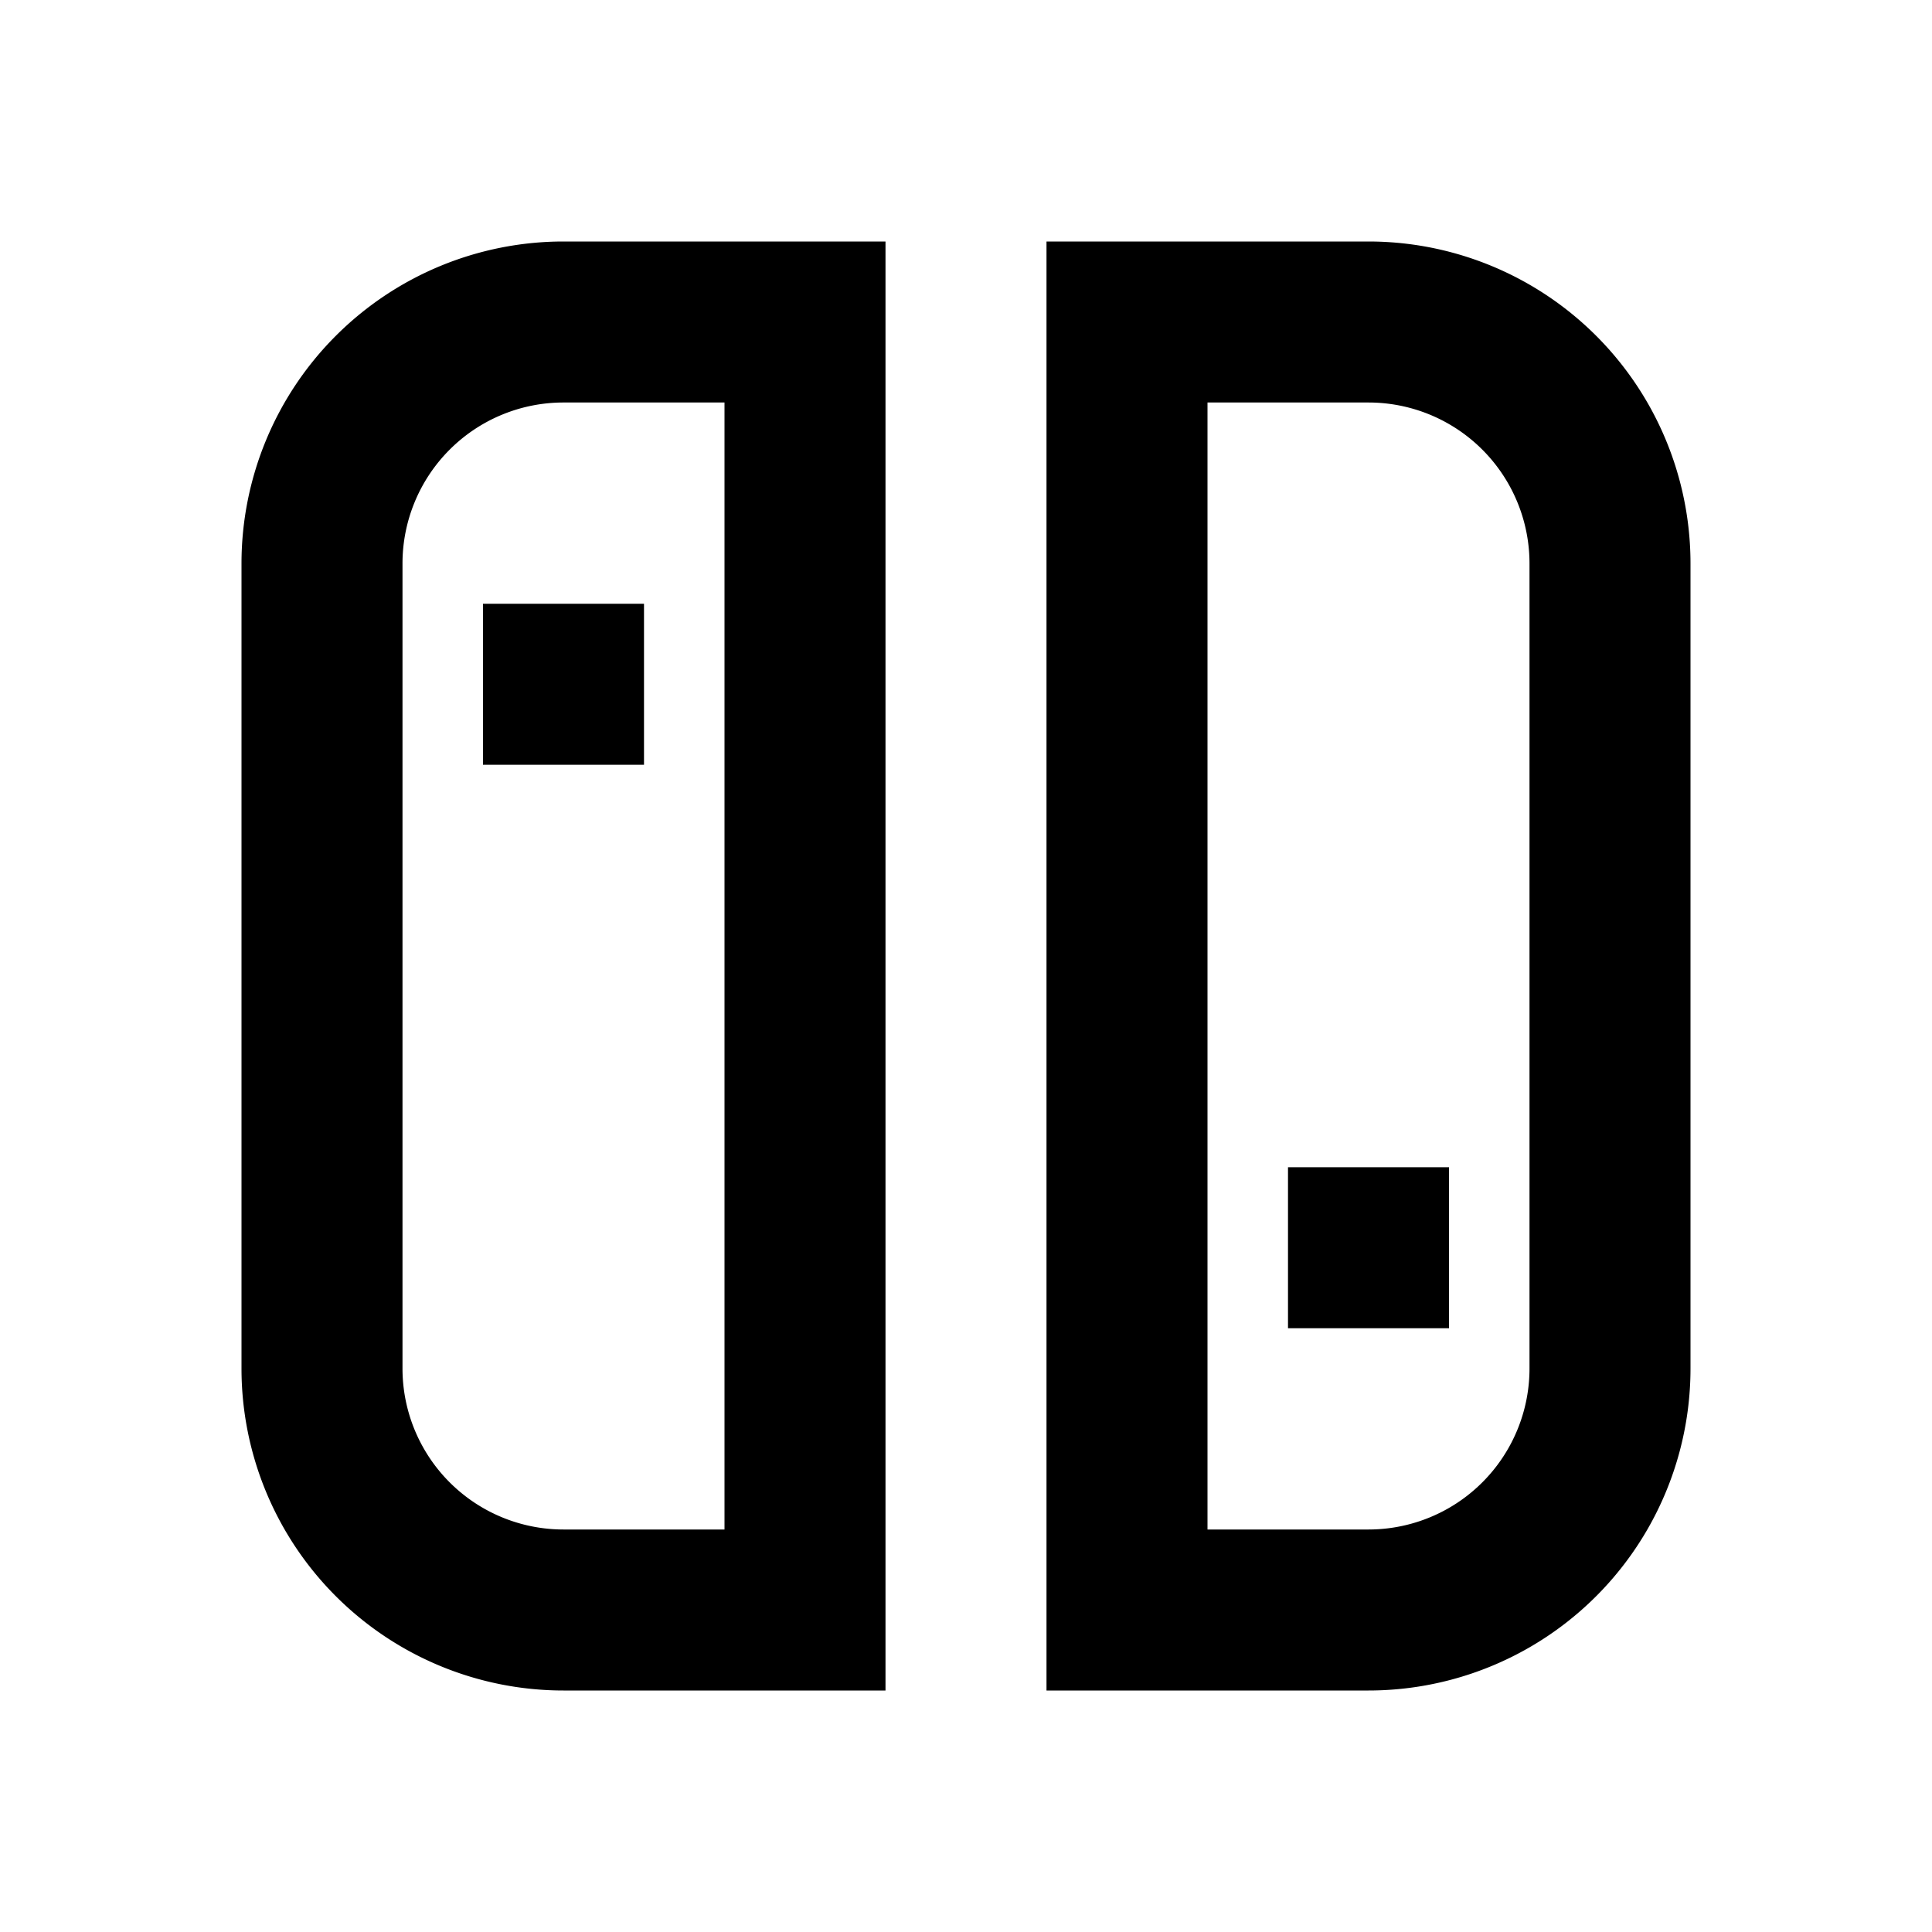 <svg xmlns="http://www.w3.org/2000/svg" viewBox="0 0 48 48"><rect width="48" height="48" style="fill:none"/><path d="M16,19H12V15h4ZM36,29H32v4h4ZM18,10H14a4,4,0,0,0-4,4V34a4,4,0,0,0,4,4h4V10m4-4V42H14a8,8,0,0,1-8-8V14a8,8,0,0,1,8-8Zm12,4H30V38h4a4,4,0,0,0,4-4V14a4,4,0,0,0-4-4m0-4a8,8,0,0,1,8,8V34a8,8,0,0,1-8,8H26V6Z"/></svg>